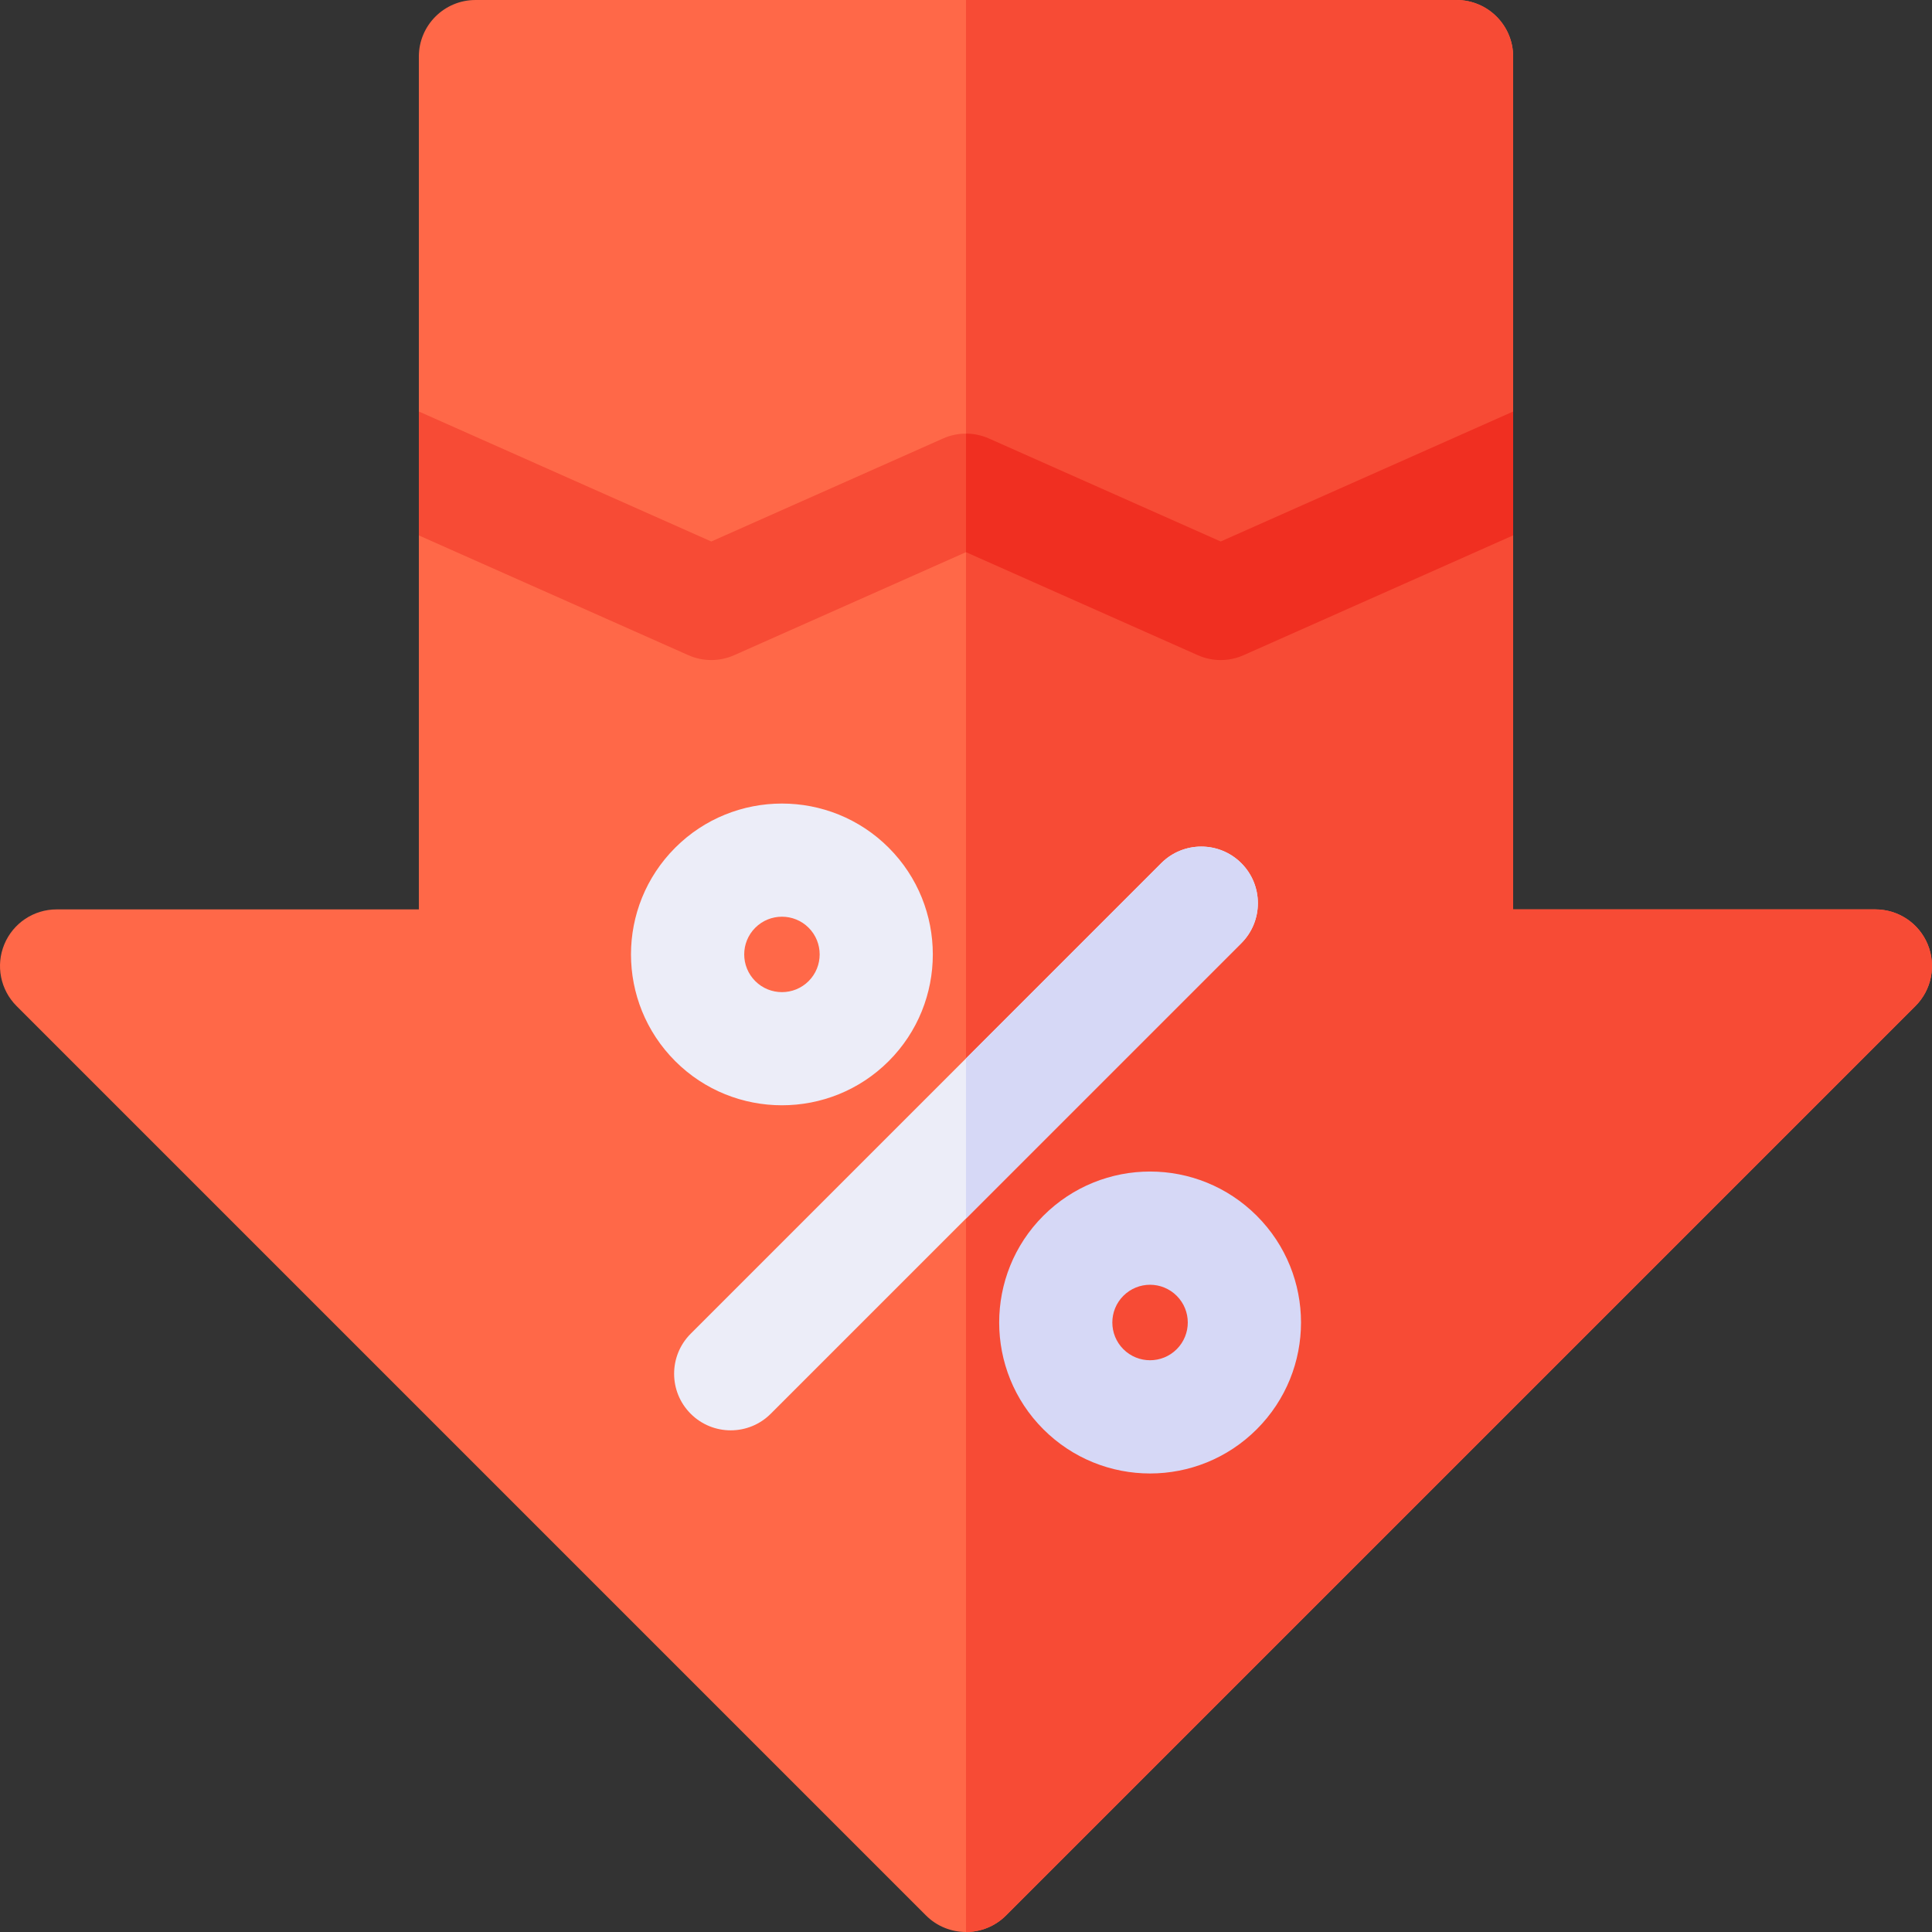 <?xml version="1.0" encoding="iso-8859-1"?>
<!-- Generator: Adobe Illustrator 19.0.0, SVG Export Plug-In . SVG Version: 6.00 Build 0)  -->
<svg version="1.1" id="Capa_1" xmlns="http://www.w3.org/2000/svg" xmlns:xlink="http://www.w3.org/1999/xlink" x="0px" y="0px"
	 viewBox="0 0 512 512" style="enable-background:new 0 0 512 512;" xml:space="preserve">
<rect x="0" y="0" width="512" height="512" fill="#333333" stroke="none"/>
<path style="fill:#FF6848;" d="M507.608,266.61L266.61,507.608c-2.93,2.93-6.77,4.39-10.61,4.39s-7.68-1.46-10.61-4.39L4.392,266.61
	c-4.29-4.29-5.57-10.74-3.25-16.35c2.32-5.61,7.79-9.26,13.86-9.26h95.999V15.002c0-8.28,6.72-15,15-15h259.998
	c8.28,0,15,6.72,15,15V241h95.999c6.07,0,11.54,3.65,13.86,9.26C513.178,255.87,511.898,262.32,507.608,266.61z"/>
<path style="fill:#F74B35;" d="M510.858,250.26c-2.32-5.61-7.79-9.26-13.86-9.26h-95.999V15.002c0-8.28-6.72-15-15-15H256v511.996
	c3.84,0,7.68-1.46,10.61-4.39L507.608,266.61C511.898,262.32,513.178,255.87,510.858,250.26z"/>
<path style="fill:#ECEDF8;" d="M328.958,228.746c-5.857-5.857-15.355-5.857-21.213,0L183.041,353.45
	c-5.858,5.857-5.858,15.355,0,21.213c5.859,5.858,15.355,5.858,21.213,0l124.704-124.704
	C334.816,244.101,334.816,234.603,328.958,228.746z"/>
<path style="fill:#D6D8F6;" d="M276.49,322.195c-15.596,15.596-15.596,40.972,0,56.567c15.628,15.63,40.934,15.635,56.568,0.001
	c0,0,0,0,0.001-0.001c15.629-15.63,15.634-40.935,0-56.567C317.427,306.562,292.124,306.56,276.49,322.195z M311.845,357.549
	C311.845,357.55,311.845,357.55,311.845,357.549c-3.909,3.909-10.232,3.909-14.143,0.001c-3.898-3.898-3.898-10.243,0-14.142
	c3.911-3.909,10.232-3.909,14.143,0.001C315.752,347.317,315.753,353.64,311.845,357.549z"/>
<path style="fill:#ECEDF8;" d="M235.51,281.215c15.595-15.595,15.596-40.972,0-56.568s-40.973-15.596-56.568,0l0,0
	c-15.631,15.633-15.634,40.934,0,56.568C194.535,296.809,219.914,296.811,235.51,281.215z M200.154,245.859
	c3.899-3.898,10.243-3.898,14.142,0c3.899,3.899,3.899,10.243,0,14.143c-3.899,3.898-10.243,3.898-14.143,0
	C196.247,256.094,196.246,249.77,200.154,245.859z"/>
<path style="fill:#F74B35;" d="M400.999,109.061v32.82l-71.409,31.74c-1.94,0.87-4.02,1.3-6.09,1.3c-2.08,0-4.15-0.43-6.09-1.3
	L256,146.331l-61.41,27.29c-3.88,1.73-8.31,1.73-12.19,0l-71.399-31.73v-32.84l77.499,34.45l61.4-27.29c3.88-1.73,8.31-1.73,12.19,0
	l61.41,27.29L400.999,109.061z"/>
<path style="fill:#F02F21;" d="M323.499,143.501l-61.41-27.29c-1.938-0.864-4.014-1.297-6.09-1.297v31.417l61.41,27.29
	c1.94,0.87,4.01,1.3,6.09,1.3c2.07,0,4.15-0.43,6.09-1.3l71.409-31.74v-32.82L323.499,143.501z"/>
<path style="fill:#D6D8F6;" d="M328.958,228.746c-5.857-5.857-15.355-5.857-21.213,0L256,280.492v42.426l72.958-72.958
	C334.816,244.101,334.816,234.603,328.958,228.746z"/>
<g>
</g>
<g>
</g>
<g>
</g>
<g>
</g>
<g>
</g>
<g>
</g>
<g>
</g>
<g>
</g>
<g>
</g>
<g>
</g>
<g>
</g>
<g>
</g>
<g>
</g>
<g>
</g>
<g>
</g>
</svg>
